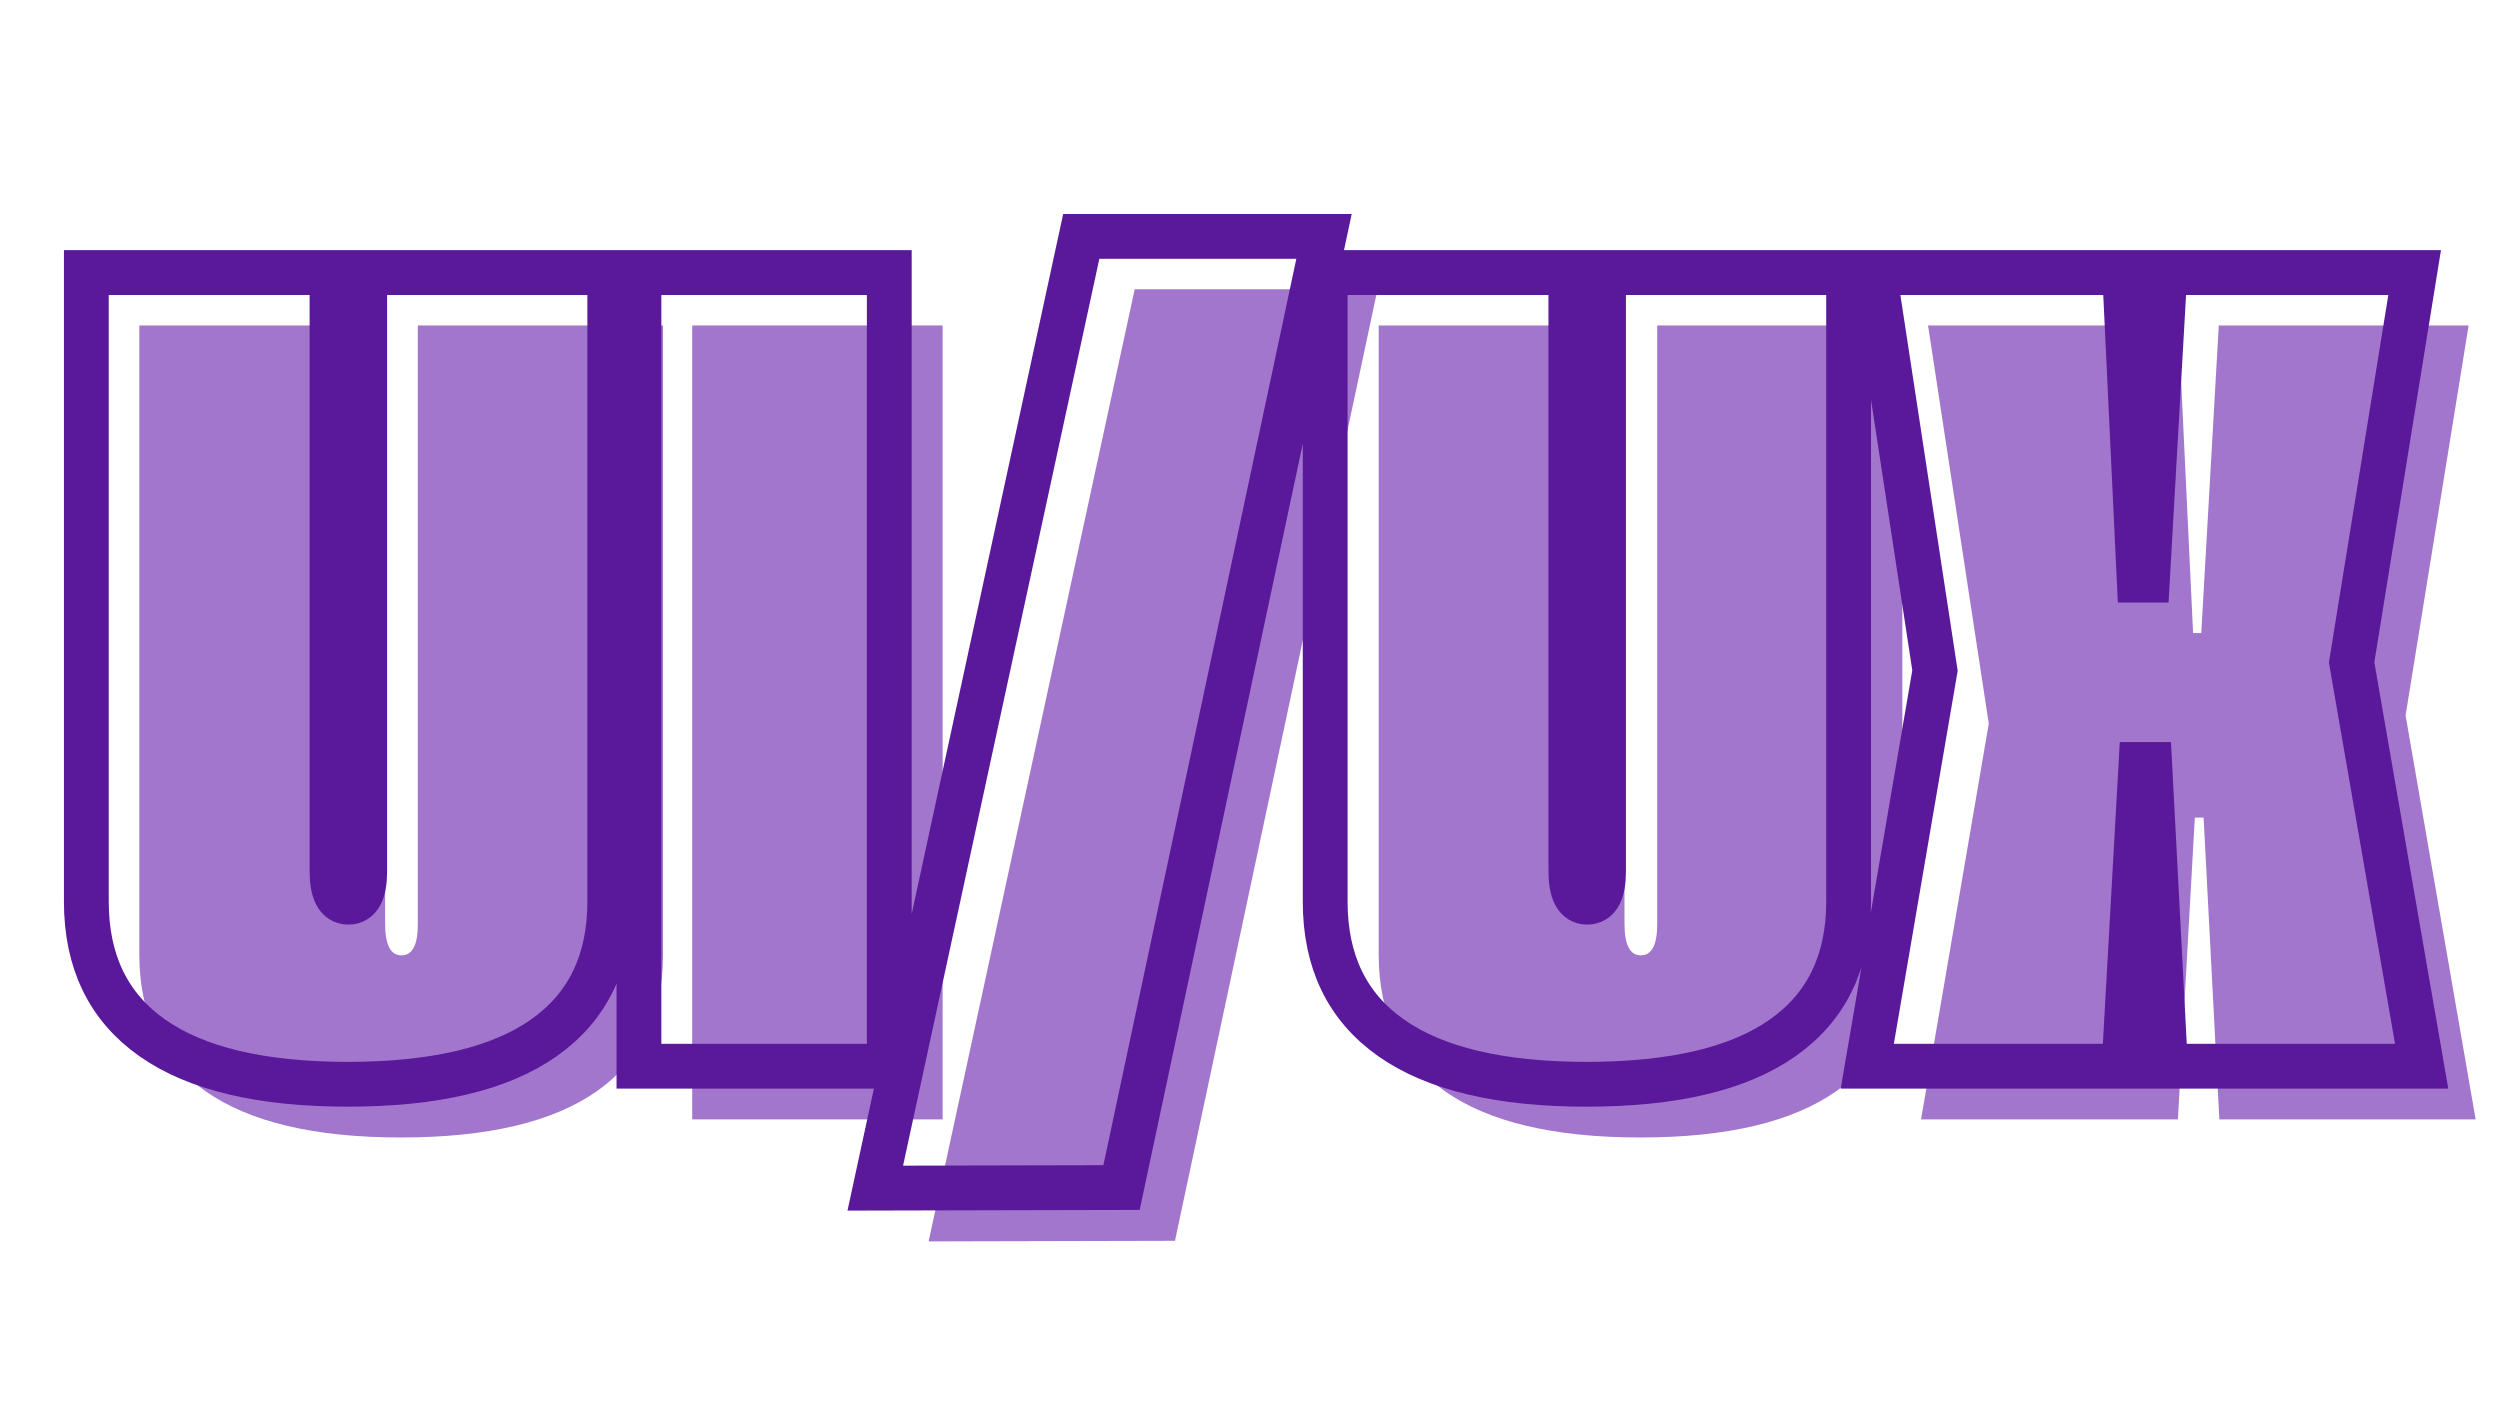 <svg xmlns="http://www.w3.org/2000/svg" xmlns:xlink="http://www.w3.org/1999/xlink" width="1920" zoomAndPan="magnify" viewBox="0 0 1440 810" height="1080" preserveAspectRatio="xMidYMid meet" version="1.0"><defs><g/></defs><g fill="#a276cd" fill-opacity="1"><g transform="translate(72.197, 644.768)"><g><path d="M 158.719 10.422 C 108.945 10.422 71.395 1.508 46.062 -16.312 C 20.727 -34.133 8.062 -60.305 8.062 -94.828 L 8.062 -457.312 L 149.641 -457.312 L 149.641 -112.641 C 149.641 -100.535 152.773 -94.484 159.047 -94.484 C 165.328 -94.484 168.469 -100.426 168.469 -112.312 L 168.469 -457.312 L 309.688 -457.312 L 309.688 -94.828 C 309.688 -60.305 297.02 -34.133 271.688 -16.312 C 246.363 1.508 208.707 10.422 158.719 10.422 Z M 158.719 10.422 "/></g></g><g transform="translate(389.96, 644.768)"><g><path d="M 8.75 0 L 8.75 -457.312 L 153 -457.312 L 153 0 Z M 8.75 0 "/></g></g><g transform="translate(551.699, 644.768)"><g><path d="M -16.812 70.281 L 101.891 -478.156 L 241.766 -478.156 L 125.094 69.938 Z M -16.812 70.281 "/></g></g><g transform="translate(786.069, 644.768)"><g><path d="M 158.719 10.422 C 108.945 10.422 71.395 1.508 46.062 -16.312 C 20.727 -34.133 8.062 -60.305 8.062 -94.828 L 8.062 -457.312 L 149.641 -457.312 L 149.641 -112.641 C 149.641 -100.535 152.773 -94.484 159.047 -94.484 C 165.328 -94.484 168.469 -100.426 168.469 -112.312 L 168.469 -457.312 L 309.688 -457.312 L 309.688 -94.828 C 309.688 -60.305 297.02 -34.133 271.688 -16.312 C 246.363 1.508 208.707 10.422 158.719 10.422 Z M 158.719 10.422 "/></g></g><g transform="translate(1103.832, 644.768)"><g><path d="M 2.688 0 L 41.703 -227.984 L 6.719 -457.312 L 150.984 -457.312 L 159.391 -280.109 L 164.094 -280.109 L 174.188 -457.312 L 318.094 -457.312 L 281.781 -232.688 L 322.141 0 L 174.516 0 L 165.438 -173.844 L 160.391 -173.844 L 150.641 0 Z M 2.688 0 "/></g></g></g><path stroke-linecap="butt" transform="matrix(0.989, 0, 0, 0.989, -184.767, 101.817)" fill="none" stroke-linejoin="miter" d="M 389.365 528.536 C 339.067 528.536 301.115 519.53 275.512 501.515 C 249.912 483.504 237.109 457.052 237.109 422.16 L 237.109 55.798 L 380.19 55.798 L 380.19 404.149 C 380.19 416.384 383.36 422.499 389.705 422.499 C 396.049 422.499 399.219 416.498 399.219 404.488 L 399.219 55.798 L 541.957 55.798 L 541.957 422.16 C 541.957 457.052 529.157 483.504 503.554 501.515 C 477.951 519.53 439.888 528.536 389.365 528.536 Z M 558.949 517.998 L 558.949 55.798 L 704.746 55.798 L 704.746 517.998 Z M 696.59 589.028 L 816.559 34.727 L 957.938 34.727 L 840.01 588.688 Z M 1110.873 528.536 C 1060.575 528.536 1022.623 519.53 997.023 501.515 C 971.42 483.504 958.617 457.052 958.617 422.16 L 958.617 55.798 L 1101.698 55.798 L 1101.698 404.149 C 1101.698 416.384 1104.868 422.499 1111.213 422.499 C 1117.557 422.499 1120.727 416.498 1120.727 404.488 L 1120.727 55.798 L 1263.469 55.798 L 1263.469 422.16 C 1263.469 457.052 1250.665 483.504 1225.062 501.515 C 1199.463 519.53 1161.396 528.536 1110.873 528.536 Z M 1274.342 517.998 L 1313.767 287.579 L 1278.42 55.798 L 1424.217 55.798 L 1432.713 234.9 L 1437.471 234.9 L 1447.668 55.798 L 1593.126 55.798 L 1556.421 282.822 L 1597.204 517.998 L 1448.008 517.998 L 1438.833 342.295 L 1433.736 342.295 L 1423.878 517.998 Z M 1274.342 517.998 " stroke="#5a189a" stroke-width="26.101" stroke-opacity="1" stroke-miterlimit="4"/></svg>
